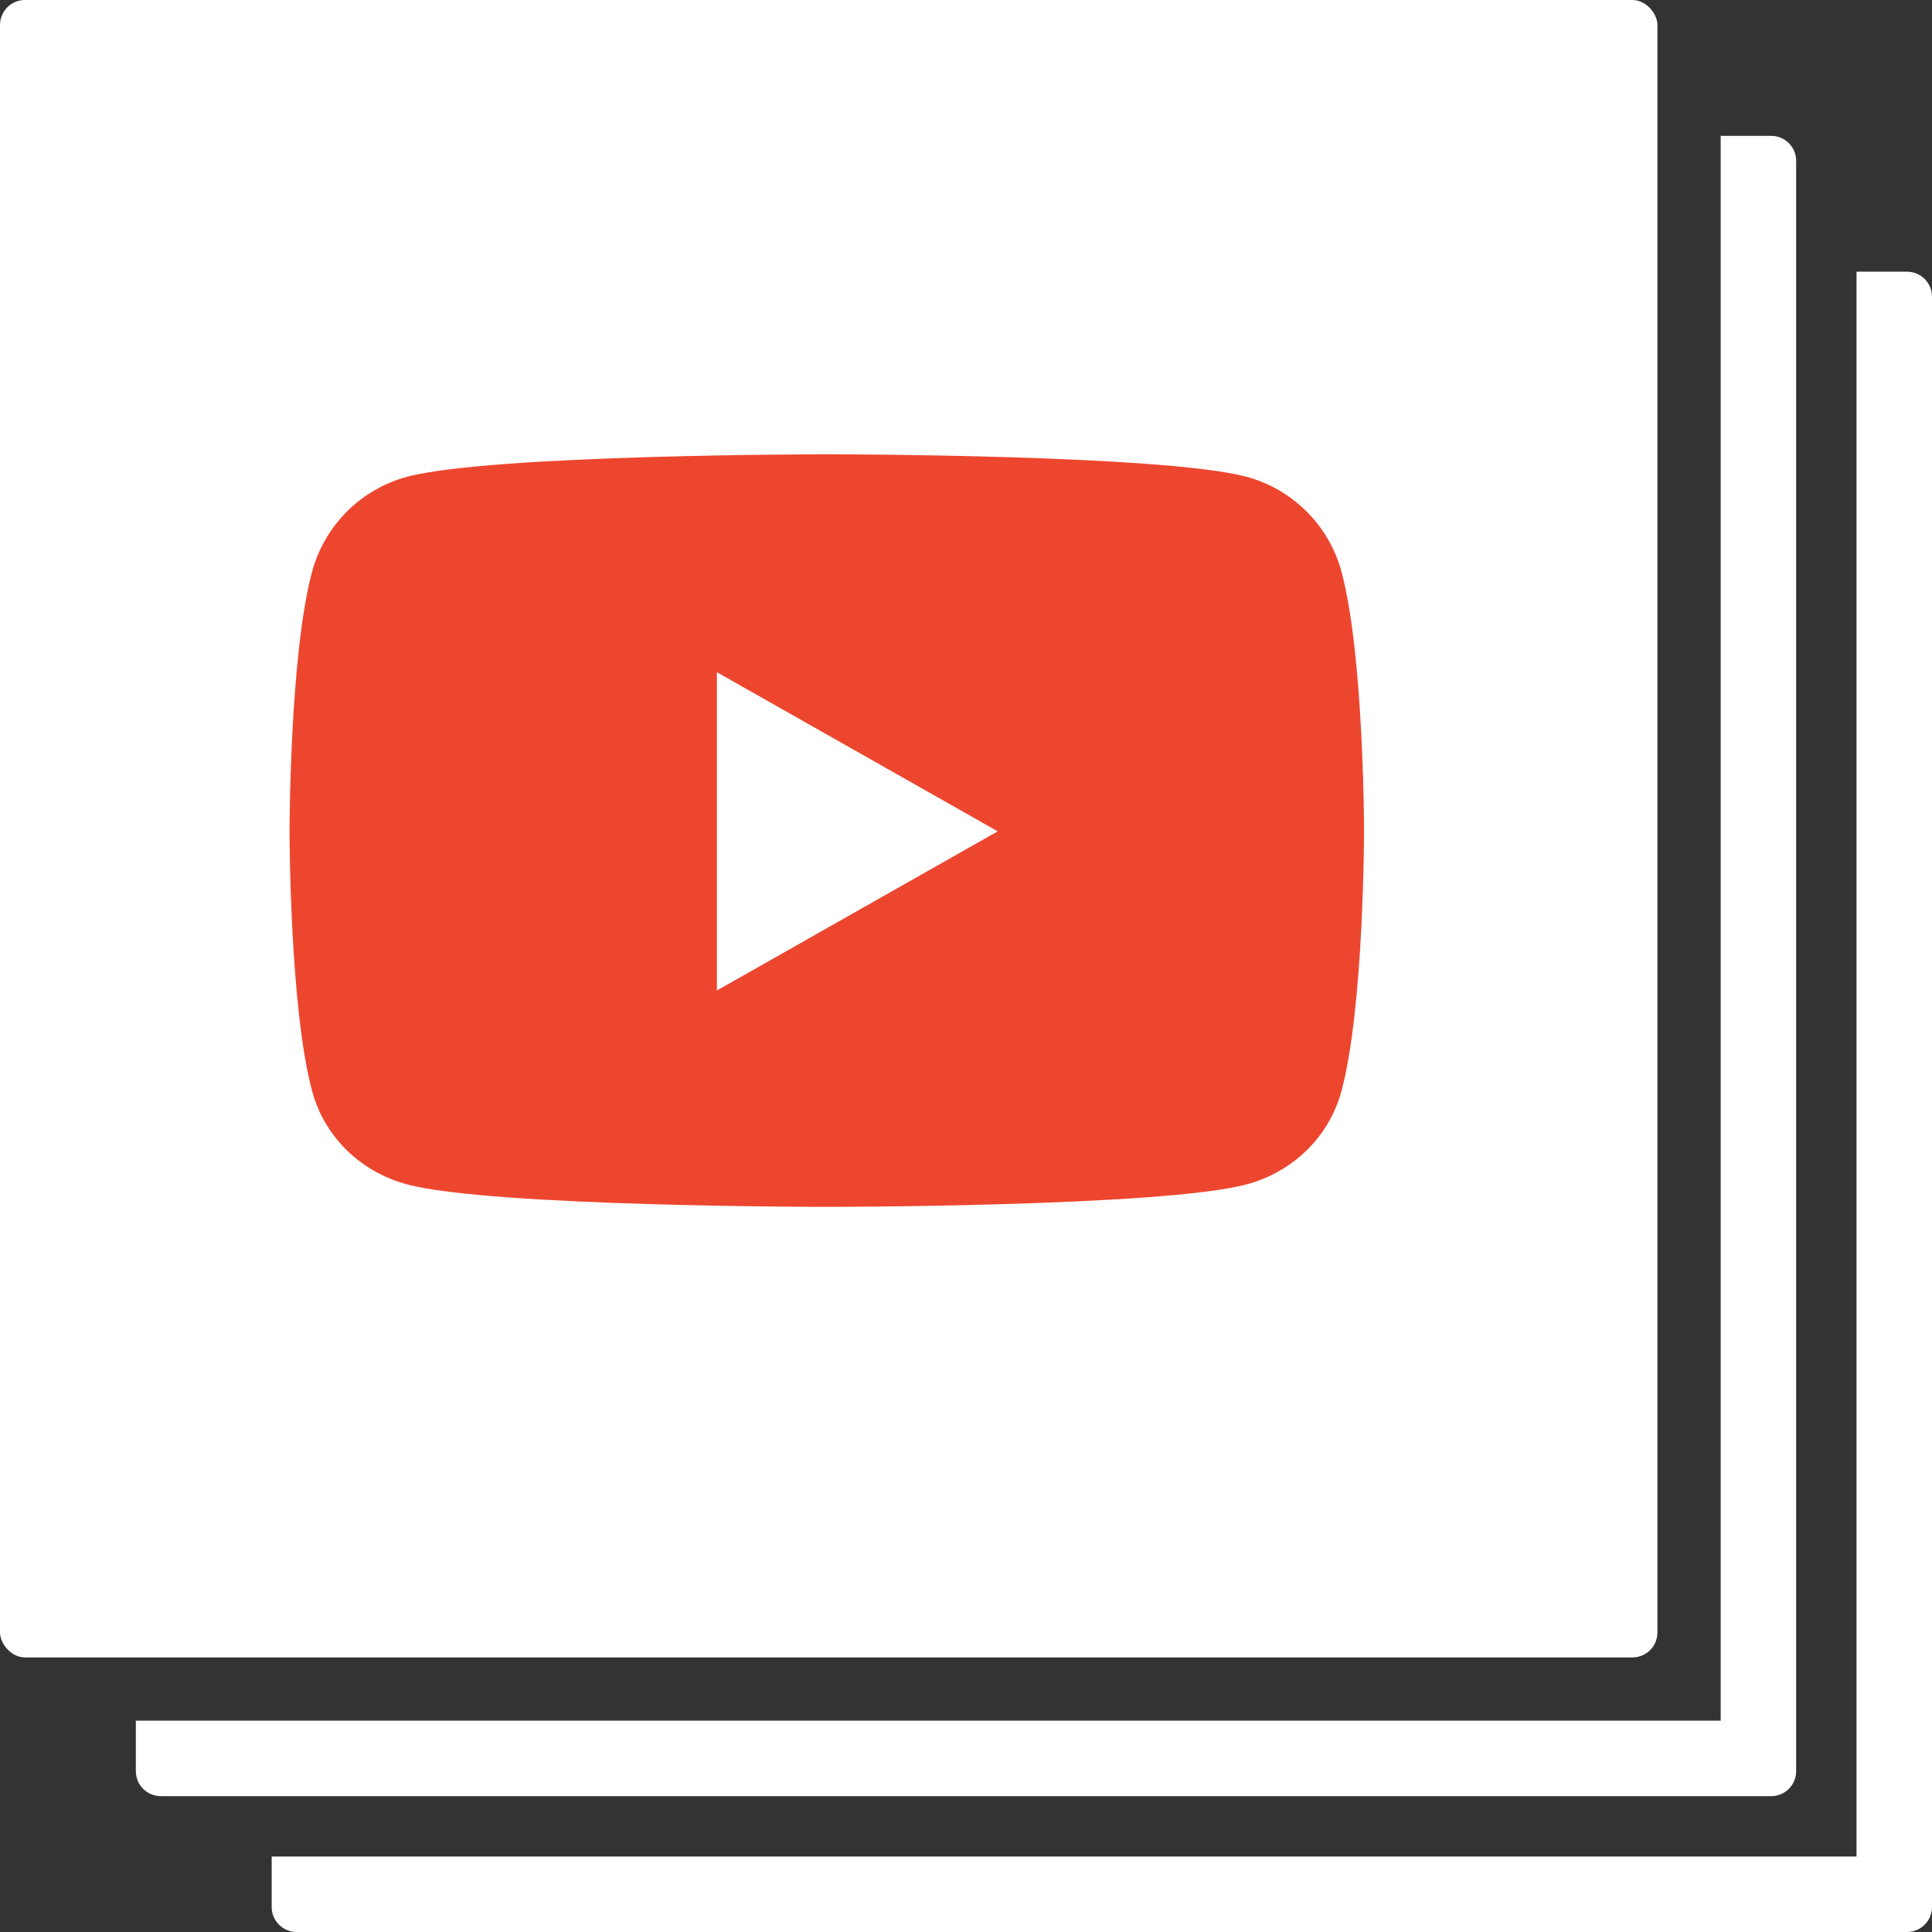 <svg width="387" height="387" viewBox="0 0 387 387" fill="none" xmlns="http://www.w3.org/2000/svg">
<rect x="0" y="0" width="387" height="387" fill="#333333" stroke="none"/>
<path fill-rule="evenodd" clip-rule="evenodd" d="M54.422 371.883V382C54.422 384.761 56.66 387 59.422 387H382C384.761 387 387 384.761 387 382V59.422C387 56.66 384.761 54.422 382 54.422H371.883V371.883H54.422Z" fill="white"/>
<path fill-rule="evenodd" clip-rule="evenodd" d="M27.211 344.672V354.789C27.211 357.55 29.45 359.789 32.211 359.789H354.789C357.55 359.789 359.789 357.55 359.789 354.789V32.211C359.789 29.45 357.55 27.211 354.789 27.211H344.672V344.672H27.211Z" fill="white"/>
<rect width="332" height="332" rx="5" fill="white"/>
<path d="M268.732 114.587C266.257 105.303 258.964 97.991 249.704 95.509C232.919 91 165.615 91 165.615 91C165.615 91 98.311 91 81.526 95.509C72.266 97.991 64.973 105.303 62.497 114.587C58 131.416 58 166.527 58 166.527C58 166.527 58 201.639 62.497 218.467C64.973 227.752 72.266 234.759 81.526 237.241C98.311 241.75 165.615 241.75 165.615 241.75C165.615 241.75 232.919 241.75 249.704 237.241C258.964 234.759 266.257 227.752 268.732 218.467C273.23 201.639 273.23 166.527 273.23 166.527C273.23 166.527 273.23 131.416 268.732 114.587ZM143.603 198.406V134.649L199.856 166.528L143.603 198.406Z" fill="#ED462F"/>
</svg>

